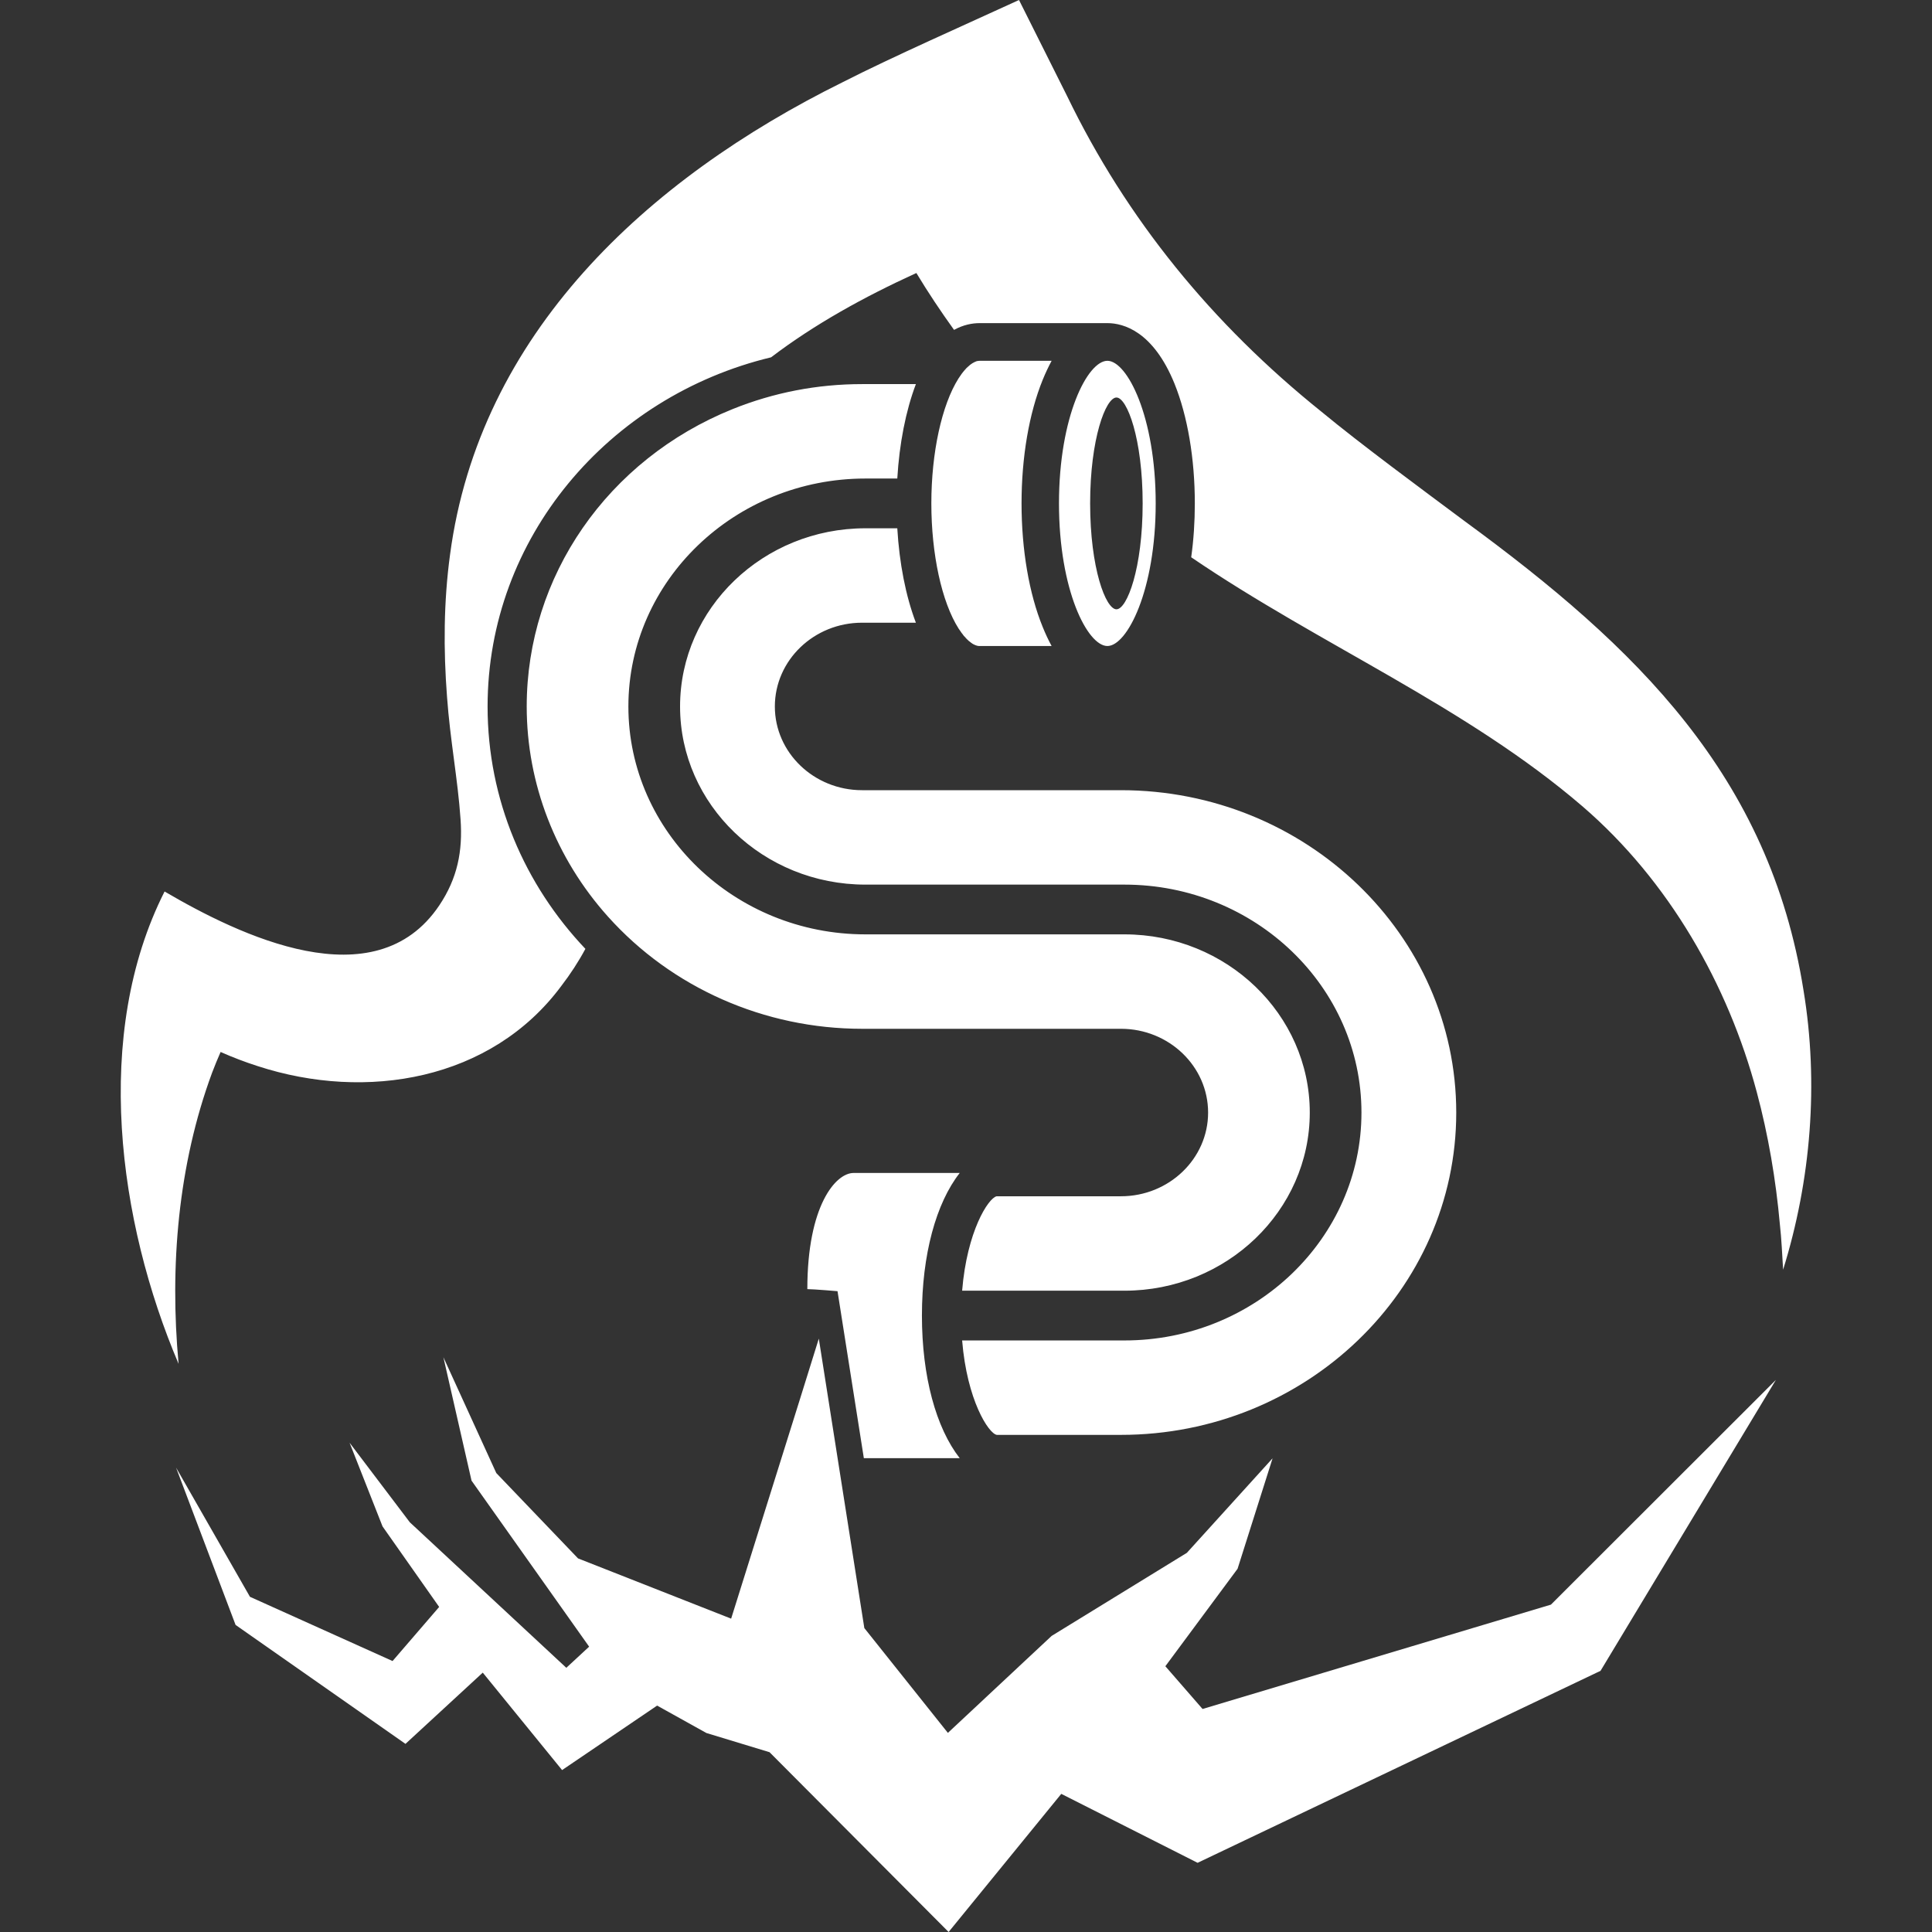 <svg width="16" height="16" viewBox="0 0 16 16" fill="none" xmlns="http://www.w3.org/2000/svg">
<rect x="0" y="0" width="16" height="16" fill="#333333" stroke="none"/>
<path d="M14.936 8.202C14.654 6.425 13.554 5.359 12.131 4.317C11.781 4.056 11.273 3.682 10.943 3.409C10.04 2.684 9.331 1.817 8.837 0.795L8.439 0C8.026 0.19 7.379 0.476 6.978 0.681C5.352 1.485 3.969 2.768 3.727 4.594C3.674 4.984 3.672 5.379 3.702 5.77C3.728 6.131 3.791 6.451 3.814 6.784C3.833 7.05 3.788 7.274 3.638 7.498C3.105 8.292 1.981 7.745 1.363 7.383C0.765 8.565 0.978 10.118 1.479 11.295C1.404 10.486 1.475 9.646 1.756 8.885C1.778 8.828 1.801 8.77 1.827 8.712C1.926 8.756 2.028 8.795 2.134 8.829C3.035 9.123 4.069 8.946 4.648 8.166C4.724 8.067 4.791 7.964 4.848 7.858C4.345 7.328 4.038 6.623 4.038 5.851C4.038 4.456 5.039 3.283 6.386 2.959C6.746 2.685 7.157 2.458 7.589 2.261C7.686 2.422 7.791 2.579 7.901 2.732C7.979 2.689 8.053 2.676 8.113 2.676H9.171C9.302 2.676 9.55 2.742 9.727 3.178C9.835 3.446 9.895 3.798 9.895 4.169C9.895 4.322 9.885 4.473 9.865 4.615C10.934 5.343 12.143 5.85 13.108 6.68C13.82 7.294 14.311 8.153 14.549 9.045C14.644 9.399 14.707 9.77 14.74 10.138C14.754 10.263 14.759 10.388 14.767 10.515C14.998 9.772 15.063 8.971 14.936 8.202ZM7.948 9.714H7.069C6.921 9.714 6.686 9.984 6.686 10.676C6.736 10.676 6.936 10.693 6.936 10.693L7.154 12.076H7.948C7.752 11.825 7.635 11.4 7.635 10.895C7.635 10.39 7.752 9.964 7.948 9.714ZM9.312 7.738H7.167C6.085 7.738 5.204 6.891 5.204 5.851C5.204 4.81 6.085 3.963 7.167 3.963H7.431C7.448 3.674 7.501 3.403 7.585 3.181H7.139C6.767 3.181 6.407 3.251 6.067 3.388C5.031 3.806 4.362 4.773 4.362 5.851C4.362 6.489 4.601 7.107 5.035 7.591C5.564 8.181 6.331 8.52 7.139 8.52H9.283C9.681 8.52 10.005 8.831 10.005 9.214C10.005 9.596 9.681 9.907 9.283 9.907H8.254C8.185 9.921 8.008 10.197 7.968 10.689H9.312C10.158 10.689 10.847 10.027 10.847 9.214C10.847 8.4 10.158 7.738 9.312 7.738ZM9.283 6.544H7.139C6.741 6.544 6.417 6.233 6.417 5.851C6.417 5.468 6.741 5.157 7.139 5.157H7.585C7.501 4.936 7.448 4.665 7.431 4.375H7.167C6.321 4.375 5.632 5.037 5.632 5.851C5.632 6.664 6.321 7.326 7.167 7.326H9.312C10.395 7.326 11.275 8.173 11.275 9.214C11.275 10.254 10.395 11.101 9.312 11.101H7.968C8.008 11.595 8.187 11.872 8.255 11.883H9.283C10.814 11.883 12.06 10.685 12.06 9.214C12.06 7.741 10.814 6.544 9.283 6.544ZM8.46 4.169C8.46 3.787 8.522 3.424 8.635 3.146C8.658 3.089 8.683 3.037 8.709 2.988H8.113C8.107 2.988 8.101 2.989 8.096 2.99L8.093 2.99L8.089 2.991L8.079 2.995L8.074 2.997L8.072 2.998C8.06 3.003 8.048 3.011 8.036 3.02C8.034 3.021 8.032 3.023 8.03 3.025L8.021 3.033C8.018 3.035 8.016 3.037 8.013 3.04C8.01 3.042 8.008 3.045 8.004 3.048C8.003 3.05 8.001 3.051 8 3.053L7.997 3.056L7.994 3.06C7.992 3.061 7.991 3.063 7.989 3.065C7.979 3.076 7.97 3.088 7.961 3.1L7.959 3.104C7.957 3.105 7.956 3.108 7.954 3.111C7.95 3.115 7.948 3.12 7.945 3.124L7.938 3.134C7.799 3.354 7.713 3.749 7.713 4.169C7.713 4.59 7.799 4.986 7.939 5.206L7.946 5.216C7.95 5.222 7.954 5.228 7.958 5.233L7.959 5.235C7.962 5.24 7.966 5.245 7.97 5.249L7.971 5.251C7.975 5.256 7.979 5.261 7.983 5.267C7.987 5.271 7.991 5.275 7.995 5.279L7.996 5.281C8.003 5.289 8.01 5.296 8.019 5.304C8.022 5.307 8.026 5.311 8.03 5.313C8.034 5.317 8.039 5.321 8.045 5.325L8.05 5.328L8.052 5.33L8.054 5.331C8.061 5.335 8.067 5.339 8.076 5.342L8.078 5.343C8.081 5.344 8.084 5.345 8.087 5.346L8.09 5.347L8.092 5.348L8.095 5.348L8.099 5.349C8.103 5.35 8.108 5.35 8.113 5.35H8.709C8.683 5.302 8.658 5.249 8.635 5.192C8.522 4.915 8.46 4.551 8.46 4.169ZM14.707 11.428L13.255 13.837L9.918 15.427L8.789 14.856L7.856 16L6.373 14.511L5.85 14.352L5.442 14.125L4.655 14.659L3.998 13.852L3.358 14.442L1.951 13.457L1.458 12.154L2.07 13.224L3.251 13.756L3.637 13.308L3.168 12.641L2.895 11.948L3.394 12.607L4.69 13.812L4.879 13.637L3.905 12.262L3.672 11.24L4.11 12.199L4.787 12.906L6.055 13.405L6.623 11.593L6.781 11.086L6.951 12.167L7.158 13.483L7.85 14.351L8.709 13.548L9.829 12.86L10.539 12.077L10.249 12.992L9.651 13.799L9.959 14.153L12.844 13.289L14.707 11.428V11.428ZM9.171 2.988C9.007 2.988 8.77 3.448 8.77 4.169C8.77 4.89 9.007 5.35 9.171 5.35C9.334 5.35 9.571 4.89 9.571 4.169C9.571 3.448 9.334 2.988 9.171 2.988ZM9.246 5.046C9.157 5.046 9.028 4.705 9.028 4.169C9.028 3.634 9.157 3.292 9.246 3.292C9.334 3.292 9.463 3.634 9.463 4.169C9.463 4.705 9.334 5.046 9.246 5.046Z" fill="white"/>
</svg>
